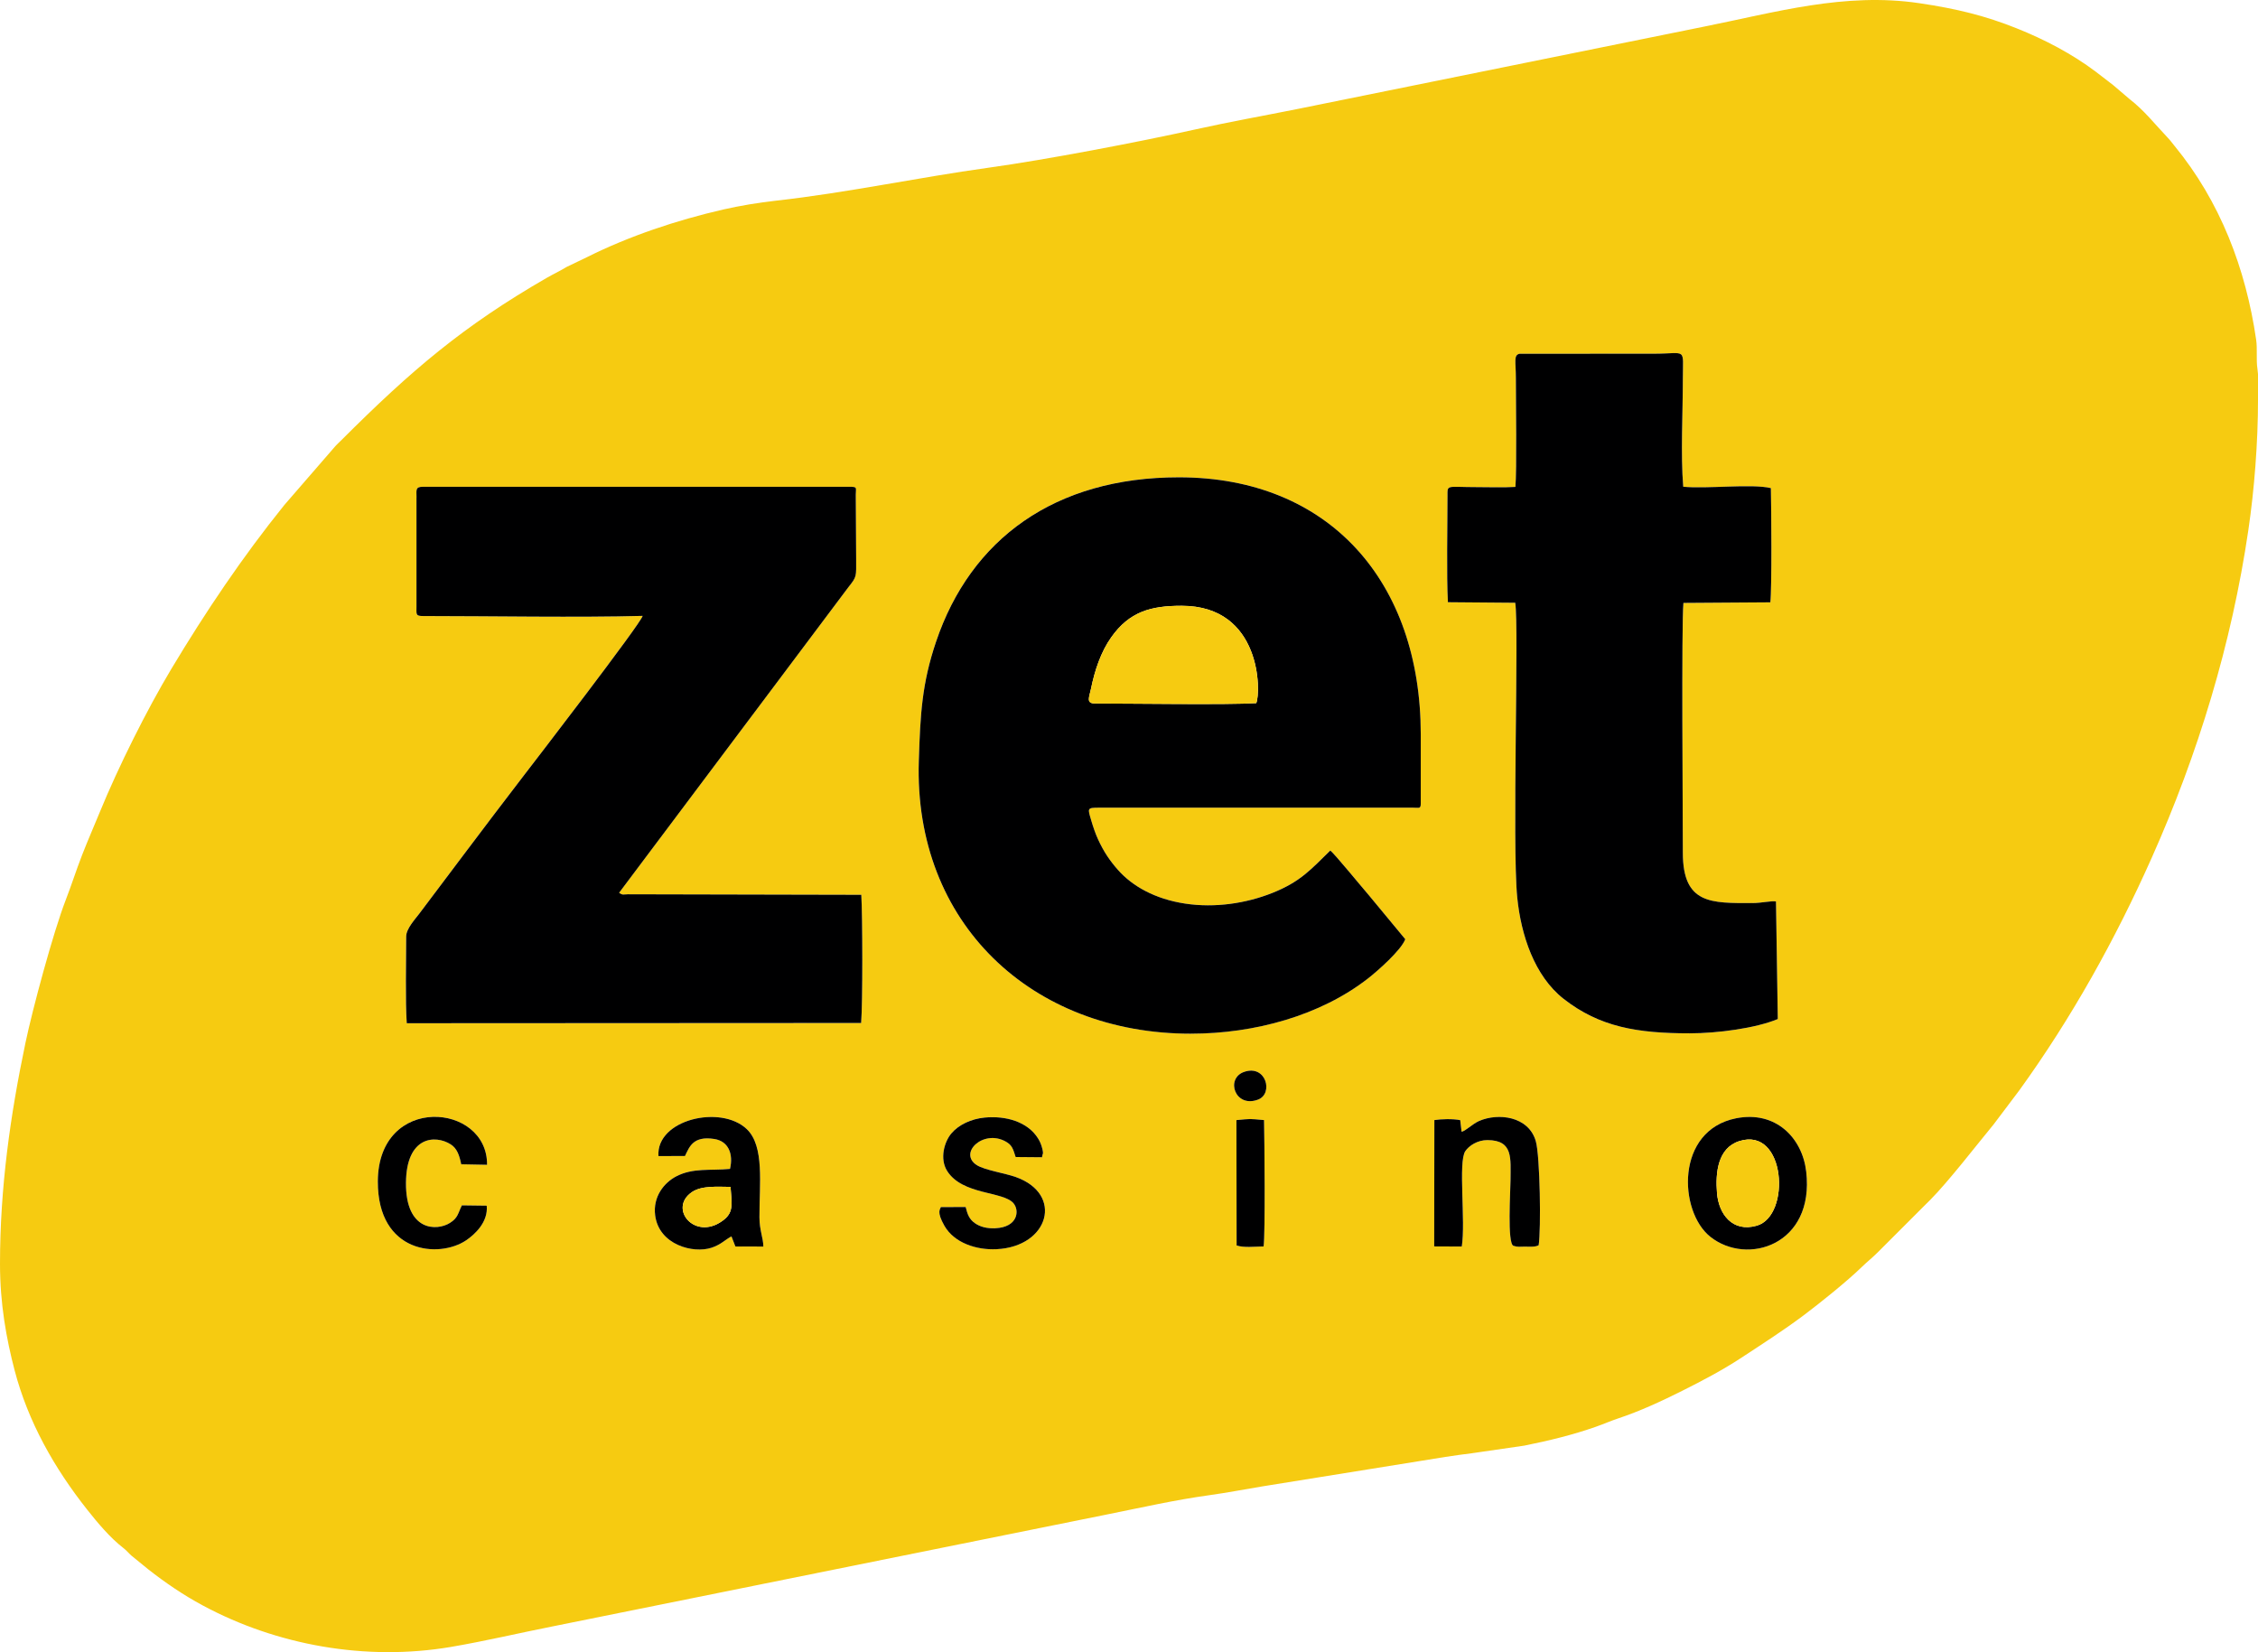 <?xml version="1.0" encoding="UTF-8"?>
<svg id="Layer_2" data-name="Layer 2" xmlns="http://www.w3.org/2000/svg" viewBox="0 0 1697.39 1241.91">
  <defs>
    <style>
      .cls-1 {
        fill: #000001;
      }

      .cls-1, .cls-2 {
        fill-rule: evenodd;
      }

      .cls-2 {
        fill: #f6cb11;
      }
    </style>
  </defs>
  <g id="Layer_1-2" data-name="Layer 1">
    <g>
      <path class="cls-2" d="m929.44,841.99c11.46-1.05,9.06-1.08,20.77-.02.36,15.22.96,86.17-.33,94.99-7.2.11-14.85,1.07-20.29-.75l-.15-94.22h0Zm767.95-560.82c-.1-1.3-.23-2.59-.42-3.85-1.09-7.21.07-14.87-.98-22.03-7.77-53.38-26.99-103.81-61.38-145.66-1.84-2.24-2.98-3.92-4.98-6.02-9.64-10.11-17.57-20.45-28.84-29.18l-12.42-10.58c-4.33-3.38-8.58-6.68-13-10-17.75-13.36-38.33-24.14-59.44-32.58-23.29-9.31-44.65-14.67-73.14-18.88-56.23-8.32-108.34,6.95-161.41,17.54l-306.07,62.01c-25.31,5.06-51.18,9.67-76.68,15.34-42.86,9.54-112.36,22.79-155.29,28.75-53.48,7.42-106.77,18.89-160.2,24.84-12.88,1.43-27.12,3.79-39.41,6.6-35.22,8.08-71.07,20.12-102.29,35.74l-15.54,7.47c-4.84,2.97-10.09,5.41-14.85,8.15-62.77,36.19-101.6,69.28-154.23,121.83-1.95,1.95-3.7,3.45-5.46,5.55l-37.62,43.4c-31.42,38.98-59.13,80.17-84.9,123.14-18.47,30.8-39.98,73.95-53.67,107.36-4.54,11.07-9,21.18-13.44,32.57-4.47,11.46-7.81,22.17-12.28,33.73-9.49,24.49-25.06,82.38-30.35,107.68C7.81,838.06,0,892.42,0,950.06c0,30.06,4.78,56.27,10.99,80.03,10.14,38.74,29.86,73.5,54.45,104.59,7.85,9.93,17.29,21.22,27.16,28.85,2.78,2.15,3.72,3.65,6.18,5.82l12.68,10.33c12.86,10.1,26.31,19.25,40.91,27.11,55.56,29.91,122.62,42.07,186.59,31.21,25.36-4.31,51.01-10.4,76.56-15.46l416.93-84.18c26.32-5.26,50.22-10.76,76.6-14.42,12.65-1.76,27.05-4.46,39.46-6.55l118.03-19c13.49-2.27,26.93-4.4,40.01-6l39.3-5.71c18.56-3.74,36.38-8.05,53.83-14.19,5.95-2.09,11.18-4.42,16.74-6.27,16.45-5.46,32.61-12.98,48.22-20.79,15.09-7.55,30.15-15.47,44.27-24.74,15.95-10.48,31.78-20.61,47-32.02,12.35-9.26,32.63-25.57,43.69-36.32,4.3-4.18,7.78-6.79,11.99-11.02l34.01-34.01c2.07-2.07,3.48-3.42,5.52-5.48,13.85-14,34.77-41.18,47.47-56.55l19.35-25.66c39.29-54.33,72.17-113.44,99.46-174.61,34.94-78.31,60.16-161.06,72.71-246.36,4.49-30.5,7.29-65.65,7.29-98.73v-18.74h0Zm-392.2,559.43c29.6-5.81,49.65,14.63,52.59,40.09,6.39,55.17-44.35,71.05-72.09,48.99-23.9-19-26.39-80.07,19.5-89.08h0Zm-206.49,10.11c2.77-.31,8.14-5.86,13.17-8.06,14.28-6.26,37.19-3.7,42.64,15.13,3.23,11.17,4.01,66.64,2.16,78.27-2.83,1.51-6.99,1.01-10.41,1.02-4.15.01-5.12.49-8.53-.61-4.82-1.54-2.21-41.94-2.21-49.43,0-16.16,2.26-29.92-17.26-30.04-7.57-.05-14,4.25-16.74,8.33-5.49,8.17.37,52.75-2.64,71.69l-20.74-.09.13-94.96c4.78-.78,13.88-1.07,19.43.04l1.02,8.7h0Zm-732.81,55.58c1.25,12.38-9.11,21.77-15.5,26.07-20.27,13.65-66.54,10.04-66.35-44.33.23-65.97,82.56-59.16,82.11-12.46l-19.43-.38c-1.38-6.91-3.24-12.02-7.86-14.96-11.83-7.53-33.39-6.01-33.67,28.81-.29,36.57,23.14,36.49,33.08,30.2,6.15-3.89,5.81-6.95,8.97-13.19l18.65.24h0Zm129.09-37.26c-1.88-27.56,46.91-38.88,66.41-20.26,13.41,12.81,9.42,41.17,9.5,66.23.03,9.8,2.83,15.35,2.96,22.03l-21.04-.06-2.96-7.59c-5.21,2.82-7.9,6.18-14.91,8.51-13.86,4.6-39.54-2.14-42.43-24.21-1.88-14.35,6.97-24.8,15.82-29.41,12.63-6.57,25.44-4.2,40.43-5.61,2.72-11.56-1.4-20.87-11.77-22.5-15.97-2.5-18.72,5.92-22.07,12.79l-19.95.07h0Zm230.94,38.26c1.39,5.61,2.7,9.12,6.9,12.11,3.91,2.79,9.13,4.14,15.38,3.85,17.13-.79,18.3-13.44,13.62-18.85-7.87-9.09-38.32-6.03-49.8-24.19-5.79-9.16-2.21-21.89,3.14-28.23,5.46-6.47,14.75-10.93,25.05-11.92,15.7-1.51,32.27,2.98,40.19,15.76,1.27,2.05,2.11,4,2.77,6.29,1.55,5.3.57,5.58.56,5.72l-.42,2.05-19.81-.17c-2.01-6.33-2.75-8.99-7.42-11.61-16.97-9.53-35.96,8.78-21.7,17.75,5.91,3.72,21.07,6.02,29.13,8.86,36.3,12.83,25.18,52.35-14.31,54.28-15.26.74-31.92-4.71-39.3-17.67-6.03-10.58-3.06-12.35-2.64-13.98l18.67-.07h0Zm209.32-101.56c16.6-5.73,22.16,16.37,10.51,20.81-17.38,6.62-24.75-15.9-10.51-20.81h0Zm-40.03-28.72c-119.72,0-208.4-83.13-204.53-205.05,1.12-35.26,2.34-58.09,12.94-89.55,26.05-77.26,89.3-123.64,182.59-123.64,113.34,0,181.79,78.82,181.79,193.19v52.01c0,4.19-1.22,3.14-5.75,3.14h-236.05c-9.29,0-8.55.47-5.87,9.71,1.29,4.44,3.14,9.87,5.04,14.01,4.5,9.78,9.08,16.34,14.97,23.01,10.79,12.24,27.82,21.94,50.61,25.39,22.34,3.39,45.78-.17,65.48-8.02,21.32-8.49,29.06-17.78,43.54-31.86,2.76,1.78,24.06,27.92,28.7,33.19l27.69,33.45c-3.1,8.3-20.73,23.81-27.81,29.34-35.87,28.05-85.42,41.67-133.35,41.67h0Zm243.95-411.01c1.1-11.3.35-66.25.35-82.11,0-11.84-1.88-16.95,2.75-17.96l101.02-.04c25.1,0,21.76-5.16,21.76,19,0,25.02-1.71,56.79.28,80.99,17.55,1.78,51.52-2.4,65.88,1.04.35,13.89.8,75.71-.4,85.86l-65.33.45c-1.55,16.67-.44,159.04-.44,187.75,0,38.95,21.47,37.87,52.26,37.87,6.88,0,14.49-1.89,17.76-1.21l1.36,88.38c-16.57,6.93-45.56,10.74-66.12,10.74-39.38,0-67.81-4.71-94.87-25.91-22-17.24-32.04-48.01-34.86-76.1-3.95-39.3,1.39-204.34-1.53-221.64l-50.61-.42c-1.1-20.24-.31-57.77-.31-79.77,0-8.95-1.02-6.75,22.15-6.75,9.37,0,19.64.4,28.9-.16h0Zm-826.09,7.91c0-5.64-1.01-8,5-8h320.07c6.74,0,5.14.58,5.14,6l.28,48.01c0,13.72.68,13.32-5.89,21.56l-172.29,229.61c2.82,2.05,3.13,1.15,6.71,1.15l175.34.39c.94,15.62,1.09,81.66-.13,96.36l-341.56.18c-1.14-15.89-.44-47.69-.44-65.16,0-5.87,6.8-13.11,9.73-17.03l33.51-44.52c15.31-20.27,29.85-39.59,45.32-59.67,5.15-6.68,88.14-114.38,89.19-119.82-48.23,1.32-114.8.12-165.01.12-5.75,0-5-1.24-5-7.14v-82.02Z"/>
      <path class="cls-1" d="m823.19,528.82c-7.04,0-4.35-4.83-3.1-10.91,2.84-13.89,7.36-27.68,15.25-38.83,13.71-19.4,29.95-23.71,52.87-23.71,60.3,0,59.68,64.92,56.15,73.18-20.63,1.36-95.2.27-121.16.27h0Zm72.02,248.2c47.93,0,97.48-13.63,133.35-41.67,7.07-5.53,24.7-21.05,27.81-29.34l-27.69-33.45c-4.64-5.27-25.94-31.41-28.7-33.19-14.48,14.08-22.22,23.36-43.54,31.86-19.7,7.85-43.14,11.4-65.48,8.02-22.8-3.45-39.82-13.15-50.61-25.39-5.88-6.67-10.47-13.23-14.97-23.01-1.9-4.13-3.75-9.57-5.04-14.01-2.69-9.24-3.42-9.71,5.87-9.71h236.05c4.53,0,5.75,1.04,5.75-3.14v-52.01c0-114.36-68.45-193.19-181.79-193.19-93.29,0-156.54,46.38-182.59,123.64-10.61,31.46-11.83,54.29-12.94,89.55-3.87,121.92,84.81,205.05,204.53,205.05Z"/>
      <path class="cls-1" d="m313.07,373.92v82.02c0,5.9-.75,7.14,5,7.14,50.21,0,116.78,1.2,165.01-.12-1.05,5.44-84.04,113.13-89.19,119.82-15.47,20.08-30.02,39.41-45.32,59.67l-33.51,44.52c-2.94,3.92-9.73,11.16-9.73,17.03,0,17.47-.7,49.28.44,65.16l341.56-.18c1.22-14.7,1.08-80.74.13-96.36l-175.34-.39c-3.58,0-3.89.9-6.71-1.15l172.29-229.61c6.56-8.23,5.89-7.84,5.89-21.56l-.28-48.01c0-5.43,1.6-6-5.14-6h-320.07c-6.01,0-5,2.36-5,8Z"/>
      <path class="cls-1" d="m1139.16,366.01c-9.26.56-19.53.16-28.9.16-23.17,0-22.15-2.2-22.15,6.75,0,22-.78,59.54.31,79.77l50.61.42c2.93,17.29-2.42,182.34,1.53,221.64,2.82,28.08,12.86,58.86,34.86,76.1,27.06,21.2,55.49,25.91,94.87,25.91,20.57,0,49.56-3.81,66.12-10.74l-1.36-88.38c-3.27-.67-10.88,1.21-17.76,1.21-30.79,0-52.26,1.08-52.26-37.87,0-28.71-1.11-171.08.44-187.75l65.33-.45c1.21-10.14.75-71.97.4-85.86-14.37-3.45-48.33.73-65.88-1.04-1.99-24.2-.28-55.97-.28-80.99,0-24.16,3.34-19-21.76-19l-101.02.04c-4.63,1.01-2.75,6.12-2.75,17.96,0,15.85.75,70.81-.35,82.11Z"/>
      <path class="cls-2" d="m823.19,528.82c25.96,0,100.53,1.1,121.16-.27,3.53-8.26,4.15-73.18-56.15-73.18-22.92,0-39.16,4.31-52.87,23.71-7.88,11.15-12.4,24.94-15.25,38.83-1.25,6.08-3.94,10.91,3.1,10.91Z"/>
      <path class="cls-1" d="m549.17,892.18c1.06,13.8,2.41,19.46-6.26,25.65-20.85,14.89-40.68-9.54-22.74-21.75,7.31-4.97,19.13-3.97,29-3.9h0Zm-54.2-23.15l19.95-.07c3.34-6.87,6.1-15.29,22.07-12.79,10.37,1.62,14.49,10.94,11.77,22.5-14.98,1.41-27.8-.97-40.43,5.61-8.86,4.61-17.7,15.06-15.82,29.41,2.89,22.07,28.57,28.81,42.43,24.21,7.01-2.33,9.7-5.69,14.91-8.51l2.96,7.59,21.04.06c-.13-6.69-2.93-12.24-2.96-22.03-.08-25.06,3.91-53.42-9.5-66.23-19.49-18.62-68.29-7.3-66.41,20.26Z"/>
      <path class="cls-1" d="m1307.49,857.78c34.99-11.13,39.05,56.15,13.14,63.56-18.34,5.25-28.62-8.76-29.92-24.47-1.27-15.33.55-33.92,16.78-39.09h0Zm-2.31-17.18c-45.89,9.01-43.4,70.07-19.5,89.08,27.74,22.06,78.48,6.18,72.09-48.99-2.95-25.46-22.99-45.9-52.59-40.09Z"/>
      <path class="cls-1" d="m1098.7,850.71l-1.02-8.7c-5.54-1.11-14.64-.82-19.43-.04l-.13,94.96,20.74.09c3.01-18.94-2.84-63.52,2.64-71.69,2.74-4.08,9.17-8.38,16.74-8.33,19.52.13,17.26,13.89,17.26,30.04,0,7.49-2.61,47.89,2.21,49.43,3.42,1.09,4.38.62,8.53.61,3.42-.01,7.58.49,10.41-1.02,1.86-11.64,1.08-67.1-2.16-78.27-5.45-18.84-28.36-21.39-42.64-15.13-5.03,2.2-10.4,7.75-13.17,8.06Z"/>
      <path class="cls-1" d="m725.92,907.3l-18.67.07c-.41,1.63-3.39,3.39,2.64,13.98,7.38,12.96,24.04,18.41,39.3,17.67,39.48-1.92,50.6-41.45,14.31-54.28-8.06-2.85-23.22-5.14-29.13-8.86-14.26-8.97,4.73-27.29,21.7-17.75,4.67,2.63,5.41,5.28,7.42,11.61l19.81.17.42-2.05c.01-.14.99-.42-.56-5.72-.67-2.29-1.51-4.24-2.77-6.29-7.92-12.78-24.49-17.27-40.19-15.76-10.3.99-19.59,5.45-25.05,11.92-5.34,6.34-8.93,19.07-3.14,28.23,11.48,18.16,41.93,15.1,49.8,24.19,4.69,5.41,3.51,18.06-13.62,18.85-6.25.29-11.47-1.06-15.38-3.85-4.2-2.99-5.51-6.5-6.9-12.11Z"/>
      <path class="cls-1" d="m365.88,906.3l-18.65-.24c-3.16,6.24-2.82,9.3-8.97,13.19-9.94,6.29-33.37,6.37-33.08-30.2.28-34.81,21.83-36.34,33.67-28.81,4.62,2.94,6.48,8.05,7.86,14.96l19.43.38c.45-46.7-81.88-53.51-82.11,12.46-.19,54.37,46.08,57.98,66.35,44.33,6.39-4.3,16.75-13.69,15.5-26.07Z"/>
      <path class="cls-2" d="m1307.49,857.78c-16.23,5.16-18.05,23.76-16.78,39.09,1.3,15.72,11.58,29.72,29.92,24.47,25.91-7.41,21.85-74.69-13.14-63.56Z"/>
      <path class="cls-1" d="m929.44,841.99l.15,94.22c5.45,1.82,13.09.86,20.29.75,1.29-8.82.69-79.77.33-94.99-11.72-1.06-9.32-1.03-20.77.02Z"/>
      <path class="cls-2" d="m549.17,892.18c-9.87-.07-21.69-1.07-29,3.9-17.94,12.21,1.88,36.64,22.74,21.75,8.67-6.19,7.32-11.85,6.26-25.65Z"/>
      <path class="cls-1" d="m935.24,805.74c-14.25,4.91-6.88,27.43,10.51,20.81,11.66-4.44,6.1-26.54-10.51-20.81Z"/>
    </g>
  </g>
</svg>